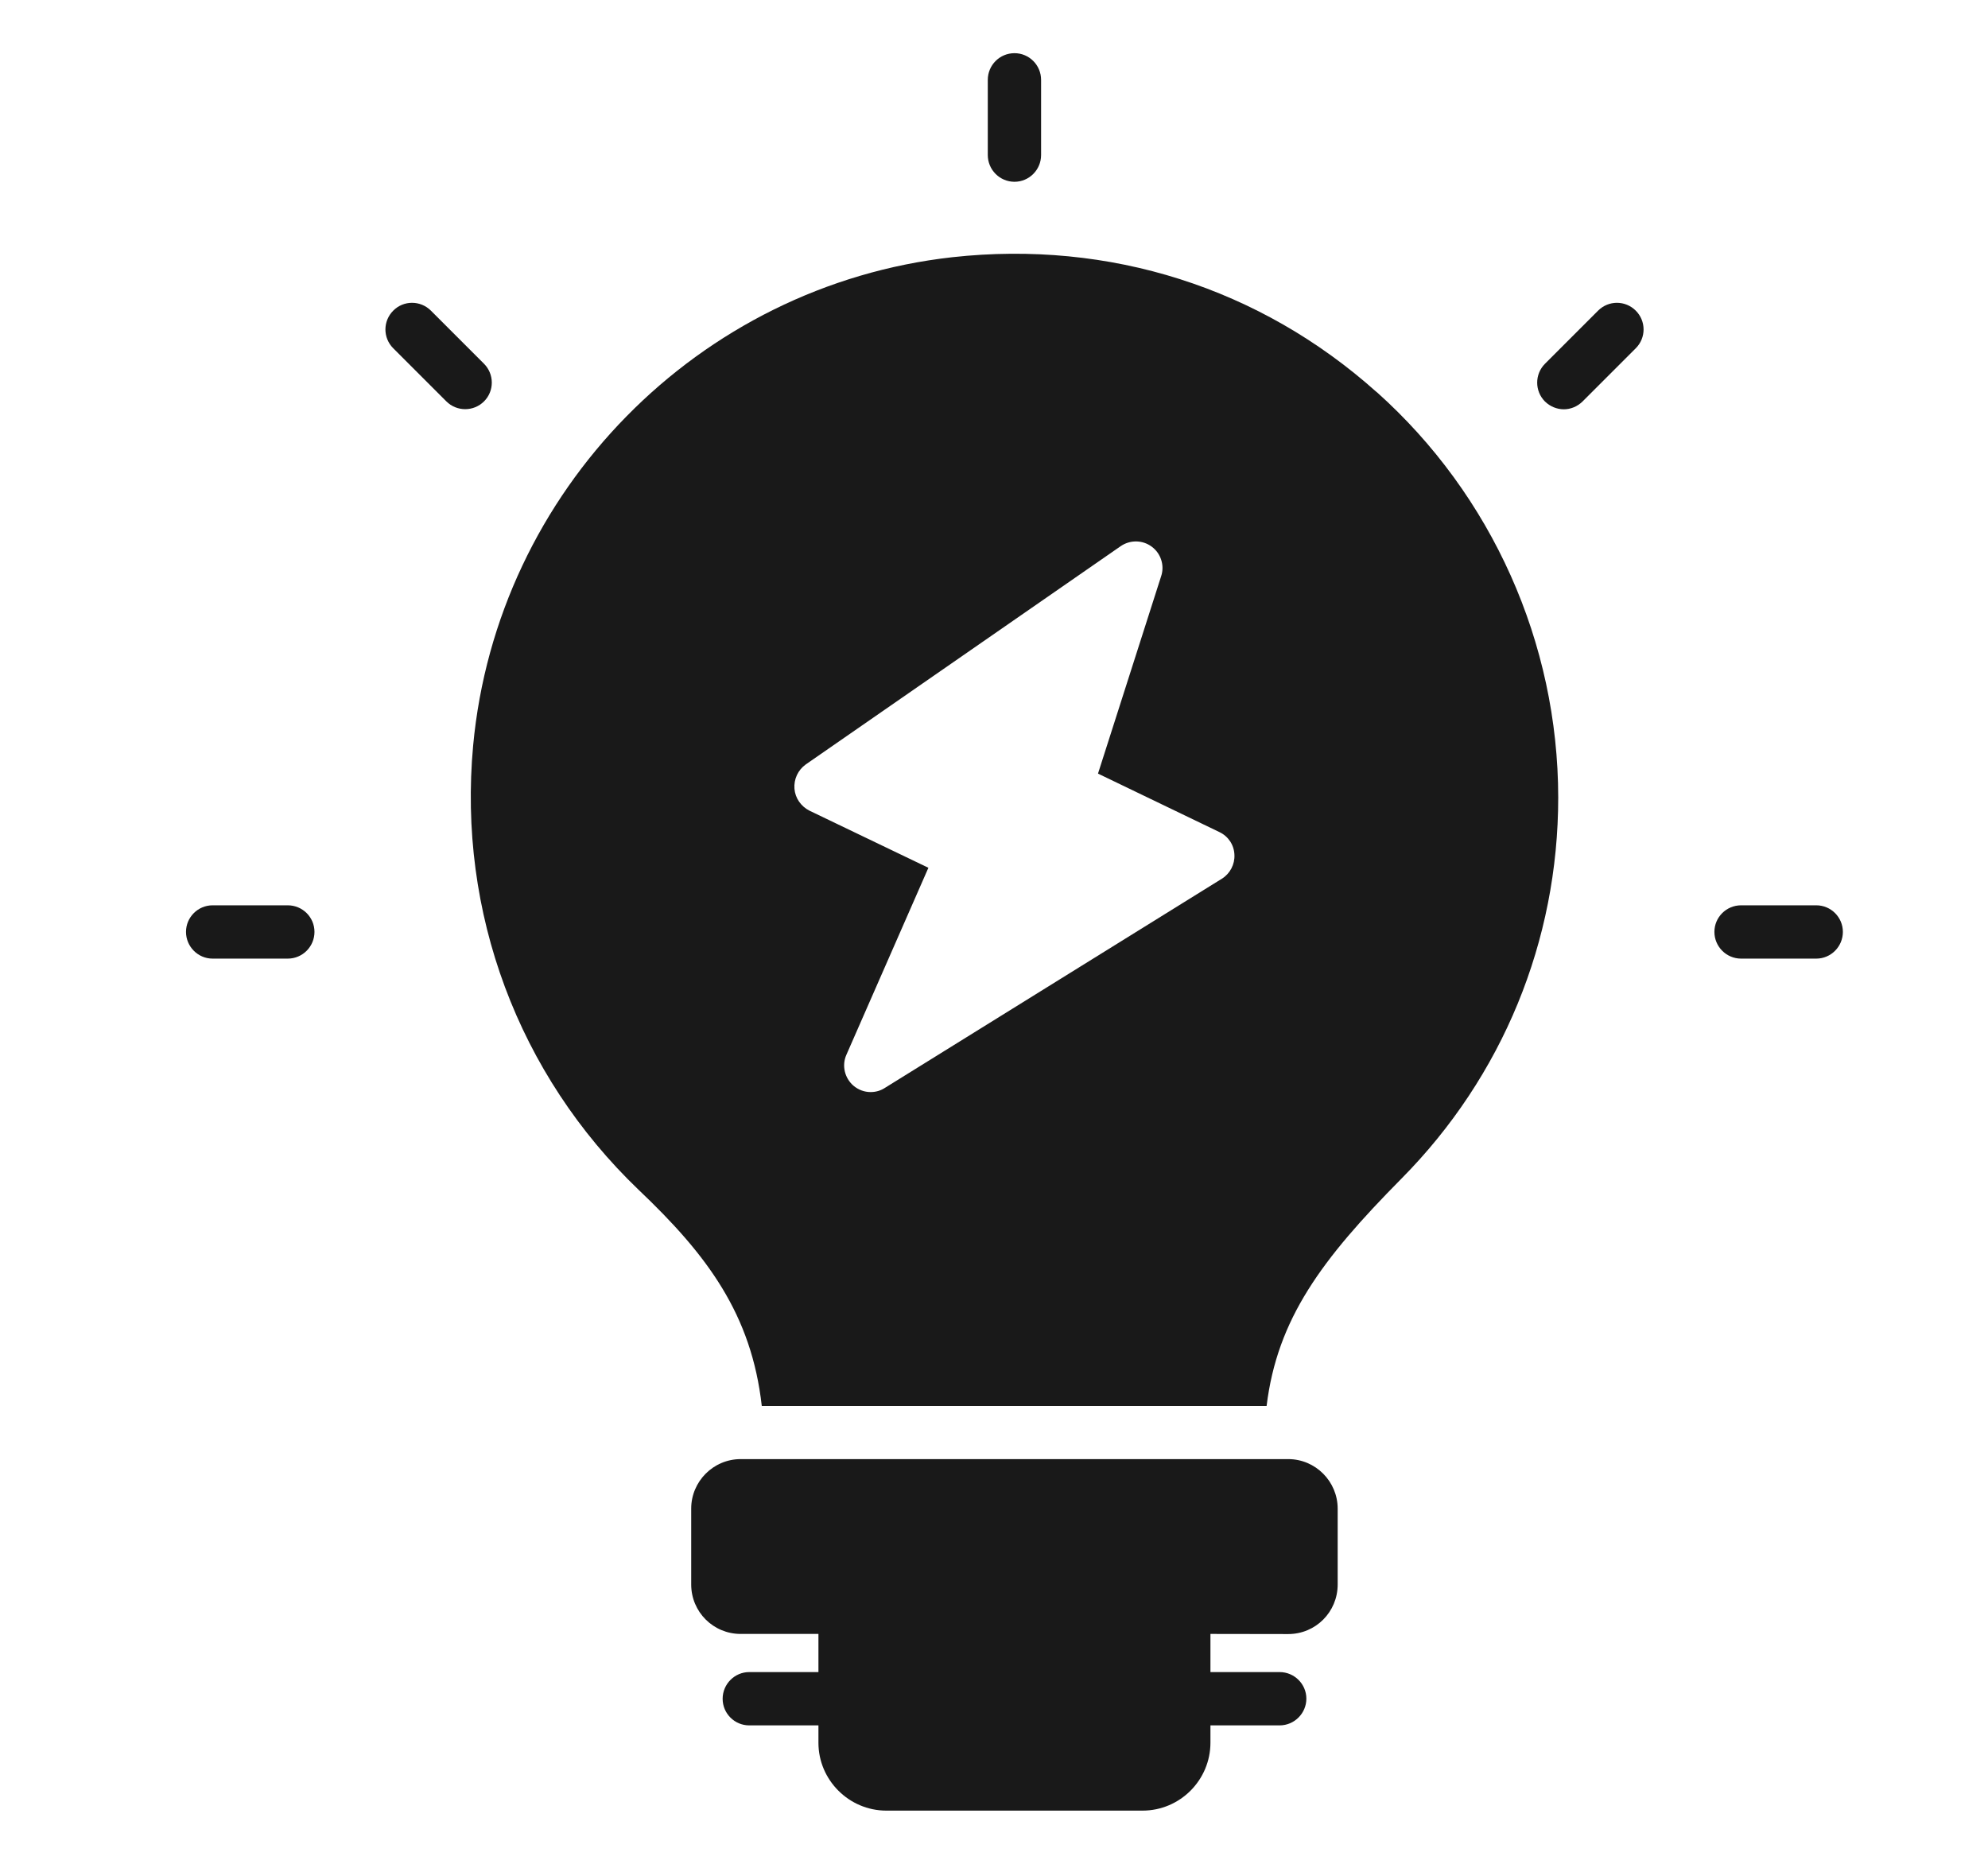 <svg width="16" height="15" viewBox="0 0 16 15" fill="none" xmlns="http://www.w3.org/2000/svg">
<path d="M10.368 13.151C10.589 13.151 10.766 12.973 10.766 12.752V12.142C10.766 11.923 10.588 11.743 10.368 11.743L5.961 11.743C5.741 11.743 5.563 11.923 5.563 12.141V12.752C5.563 12.973 5.741 13.15 5.961 13.15H6.587V13.457L6.03 13.457C5.912 13.457 5.816 13.554 5.816 13.672C5.816 13.79 5.912 13.886 6.03 13.886H6.587V14.026C6.587 14.325 6.832 14.572 7.134 14.572H9.195C9.498 14.572 9.742 14.325 9.742 14.025V13.886H10.299C10.417 13.886 10.514 13.789 10.514 13.671C10.514 13.553 10.417 13.457 10.299 13.457H9.742V13.15L10.368 13.151Z" fill="#191919"/>
<path d="M11.081 3.157C10.142 2.316 8.929 1.931 7.665 2.07C5.621 2.298 3.999 3.949 3.808 6C3.684 7.344 4.17 8.647 5.141 9.577C5.696 10.104 6.048 10.58 6.131 11.315H10.194C10.28 10.614 10.636 10.136 11.279 9.486C12.093 8.664 12.541 7.573 12.541 6.418C12.54 5.175 12.009 3.986 11.081 3.156L11.081 3.157ZM9.834 7.072L7.121 8.756C7.087 8.778 7.048 8.789 7.007 8.789C6.958 8.789 6.909 8.772 6.868 8.737C6.797 8.675 6.774 8.574 6.812 8.489L7.472 6.984L6.514 6.524C6.446 6.489 6.4 6.423 6.394 6.348C6.388 6.271 6.422 6.198 6.484 6.153L9.019 4.396C9.094 4.344 9.195 4.344 9.27 4.4C9.342 4.453 9.375 4.55 9.345 4.638L8.837 6.226L9.815 6.697C9.886 6.731 9.932 6.8 9.935 6.879C9.939 6.956 9.9 7.031 9.834 7.072L9.834 7.072Z" fill="#191919"/>
<path d="M8.379 1.248V0.643C8.379 0.524 8.283 0.428 8.165 0.428C8.046 0.428 7.95 0.524 7.95 0.643V1.248C7.95 1.366 8.046 1.463 8.165 1.463C8.283 1.463 8.379 1.366 8.379 1.248Z" fill="#191919"/>
<path d="M3.895 2.927L3.468 2.5C3.384 2.416 3.248 2.416 3.165 2.5C3.081 2.584 3.081 2.719 3.165 2.803L3.592 3.23C3.634 3.272 3.689 3.293 3.744 3.293C3.799 3.293 3.854 3.272 3.896 3.23C3.979 3.147 3.979 3.011 3.895 2.927H3.895Z" fill="#191919"/>
<path d="M1.711 7.715H2.316C2.435 7.715 2.531 7.618 2.531 7.5C2.531 7.382 2.435 7.286 2.316 7.286H1.711C1.593 7.286 1.497 7.382 1.497 7.5C1.497 7.618 1.593 7.715 1.711 7.715Z" fill="#191919"/>
<path d="M14.618 7.715C14.736 7.715 14.832 7.618 14.832 7.5C14.832 7.382 14.736 7.286 14.618 7.286H14.013C13.894 7.286 13.798 7.382 13.798 7.5C13.798 7.618 13.894 7.715 14.013 7.715H14.618Z" fill="#191919"/>
<path d="M12.737 3.231L13.165 2.803C13.249 2.719 13.249 2.584 13.165 2.5C13.081 2.416 12.946 2.416 12.862 2.5L12.434 2.928C12.351 3.012 12.351 3.147 12.434 3.231C12.476 3.272 12.531 3.294 12.586 3.294C12.641 3.294 12.695 3.272 12.737 3.231Z" fill="#191919"/>
</svg>
